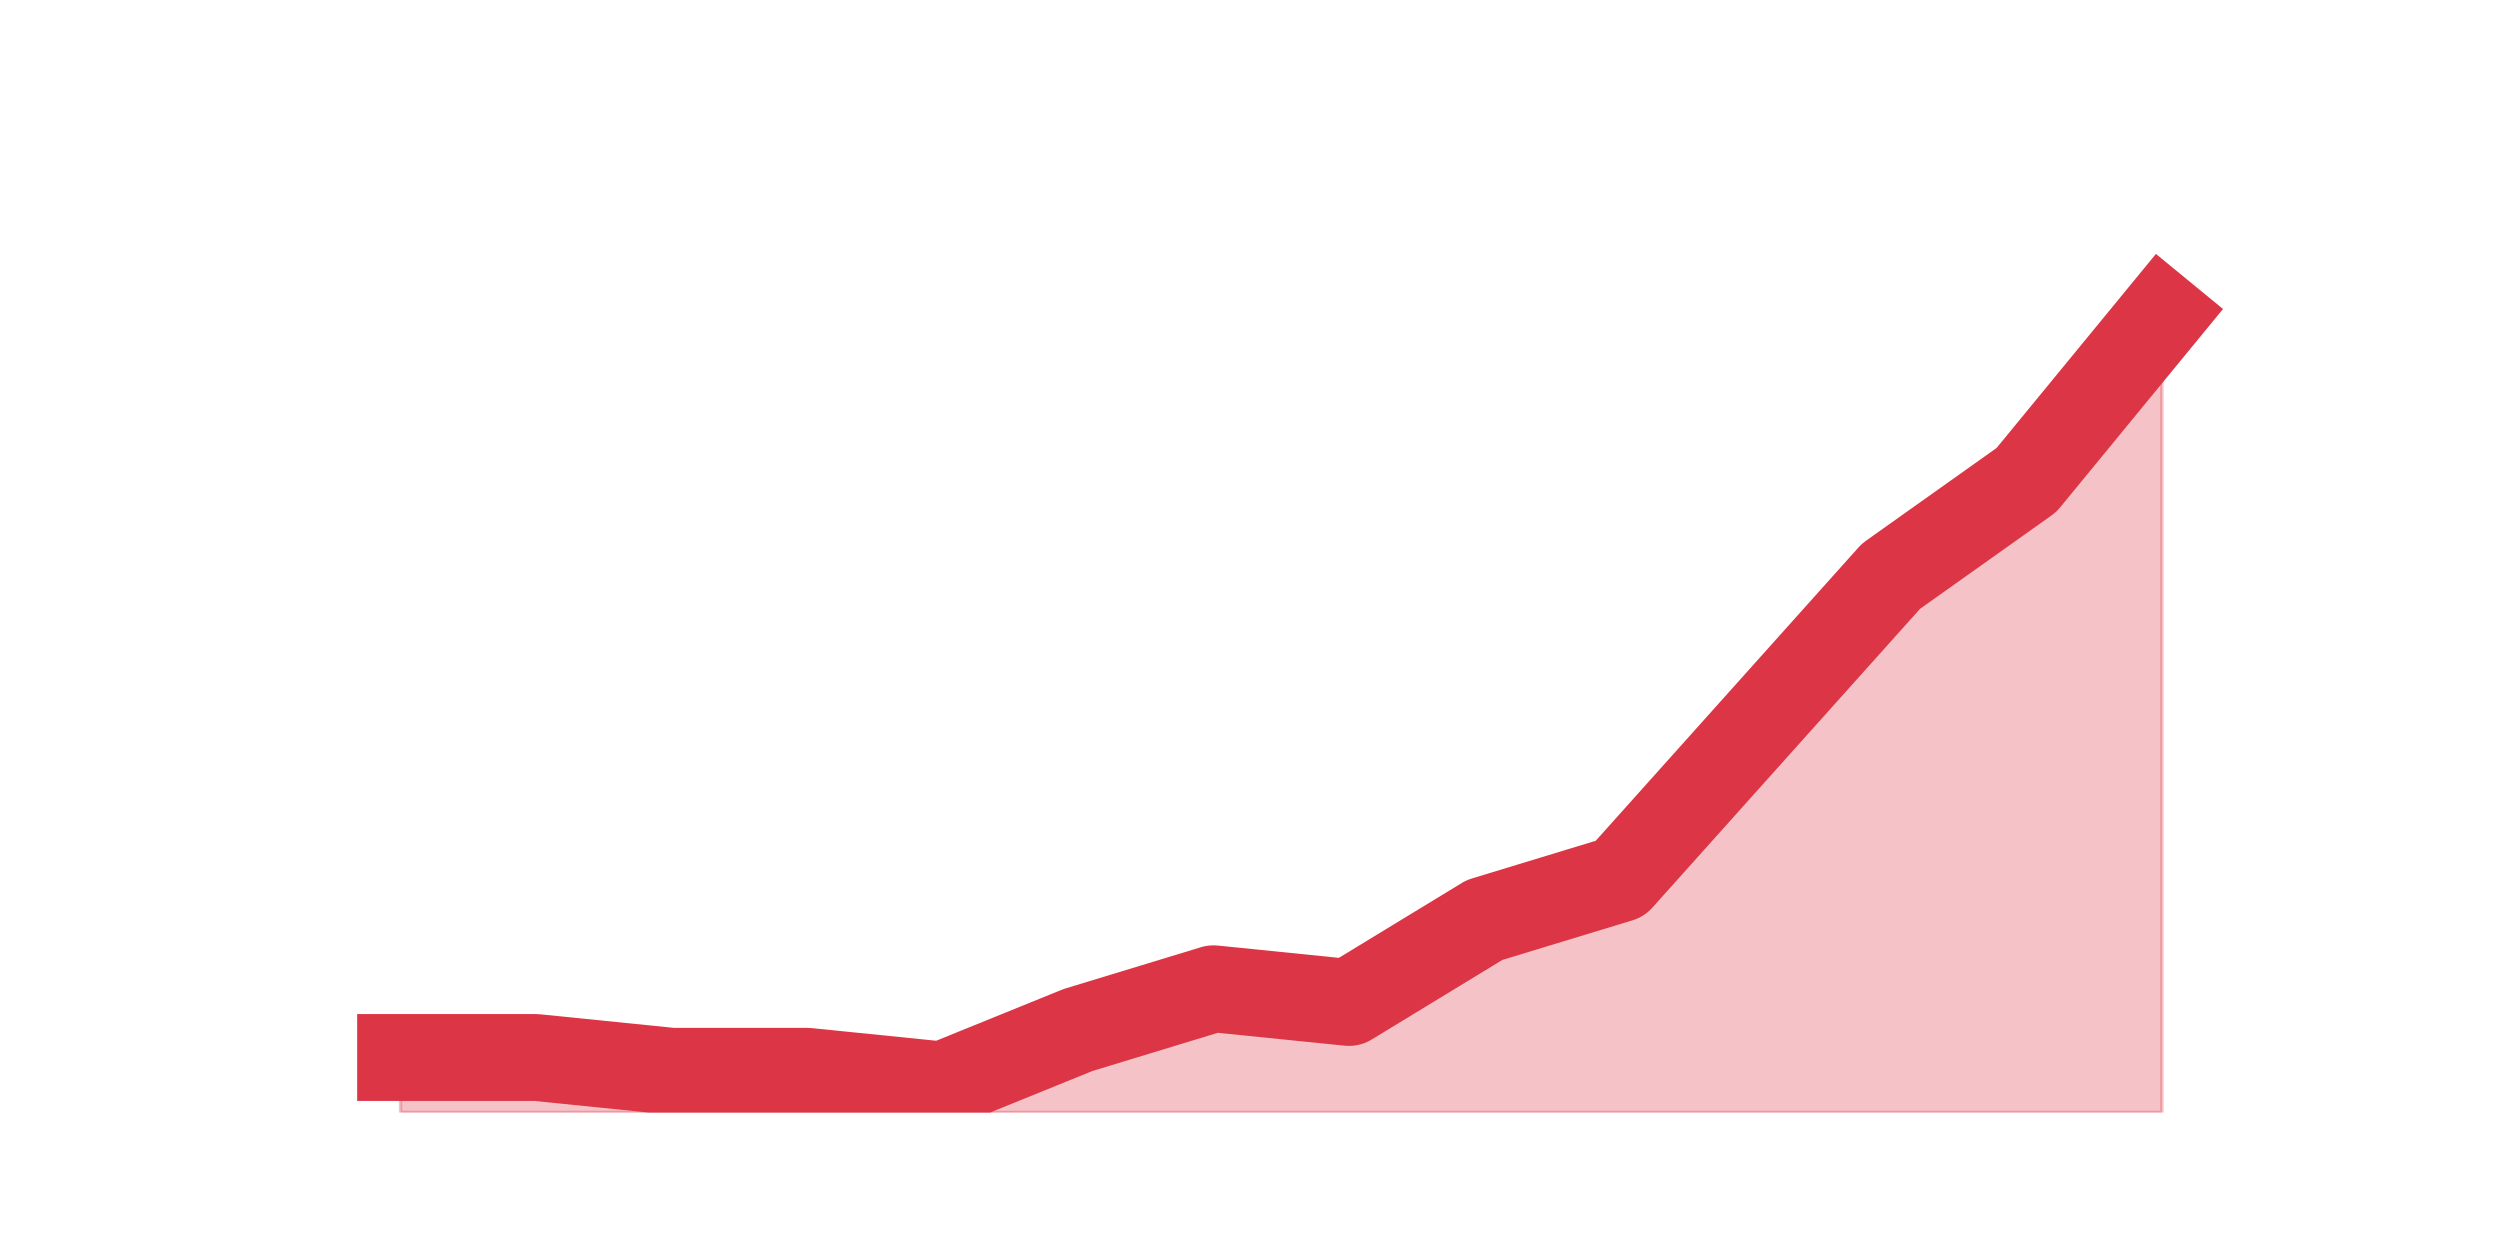 <?xml version="1.0" encoding="utf-8" standalone="no"?>
<!DOCTYPE svg PUBLIC "-//W3C//DTD SVG 1.1//EN"
  "http://www.w3.org/Graphics/SVG/1.1/DTD/svg11.dtd">
<svg height="360pt" version="1.1" viewBox="0 0 720 360" width="720pt" xmlns="http://www.w3.org/2000/svg" xmlns:xlink="http://www.w3.org/1999/xlink">
 <defs>
  <style type="text/css">*{stroke-linecap:butt;stroke-linejoin:round;}</style>
 </defs>
 <g id="figure_1">
  <g id="patch_1">
   <path d="M 0 360 
L 720 360 
L 720 0 
L 0 0 
z
" style="fill:none;"/>
  </g>
  <g id="axes_1">
   <g id="matplotlib.axis_1"/>
   <g id="matplotlib.axis_2"/>
   <g id="PolyCollection_1">
    <defs>
     <path d="M 115.364 -55.44 
L 115.364 -39.6 
L 154.385 -39.6 
L 193.406 -39.6 
L 232.427 -39.6 
L 271.448 -39.6 
L 310.469 -39.6 
L 349.49 -39.6 
L 388.51 -39.6 
L 427.531 -39.6 
L 466.552 -39.6 
L 505.573 -39.6 
L 544.594 -39.6 
L 583.615 -39.6 
L 622.636 -39.6 
L 622.636 -269.28 
L 622.636 -269.28 
L 583.615 -221.76 
L 544.594 -194.04 
L 505.573 -150.48 
L 466.552 -106.92 
L 427.531 -95.04 
L 388.51 -71.28 
L 349.49 -75.24 
L 310.469 -63.36 
L 271.448 -47.52 
L 232.427 -51.48 
L 193.406 -51.48 
L 154.385 -55.44 
L 115.364 -55.44 
z
" id="mc573103f3d" style="stroke:#dc3545;stroke-opacity:0.3;"/>
    </defs>
    <g clip-path="url(#p76084bdf80)">
     <use style="fill:#dc3545;fill-opacity:0.3;stroke:#dc3545;stroke-opacity:0.3;" x="0" xlink:href="#mc573103f3d" y="360"/>
    </g>
   </g>
   <g id="line2d_1">
    <path clip-path="url(#p76084bdf80)" d="M 115.364 304.56 
L 154.385 304.56 
L 193.406 308.52 
L 232.427 308.52 
L 271.448 312.48 
L 310.469 296.64 
L 349.49 284.76 
L 388.51 288.72 
L 427.531 264.96 
L 466.552 253.08 
L 505.573 209.52 
L 544.594 165.96 
L 583.615 138.24 
L 622.636 90.72 
" style="fill:none;stroke:#dc3545;stroke-linecap:square;stroke-width:25;"/>
   </g>
  </g>
 </g>
 <defs>
  <clipPath id="p76084bdf80">
   <rect height="277.2" width="558" x="90" y="43.2"/>
  </clipPath>
 </defs>
</svg>
